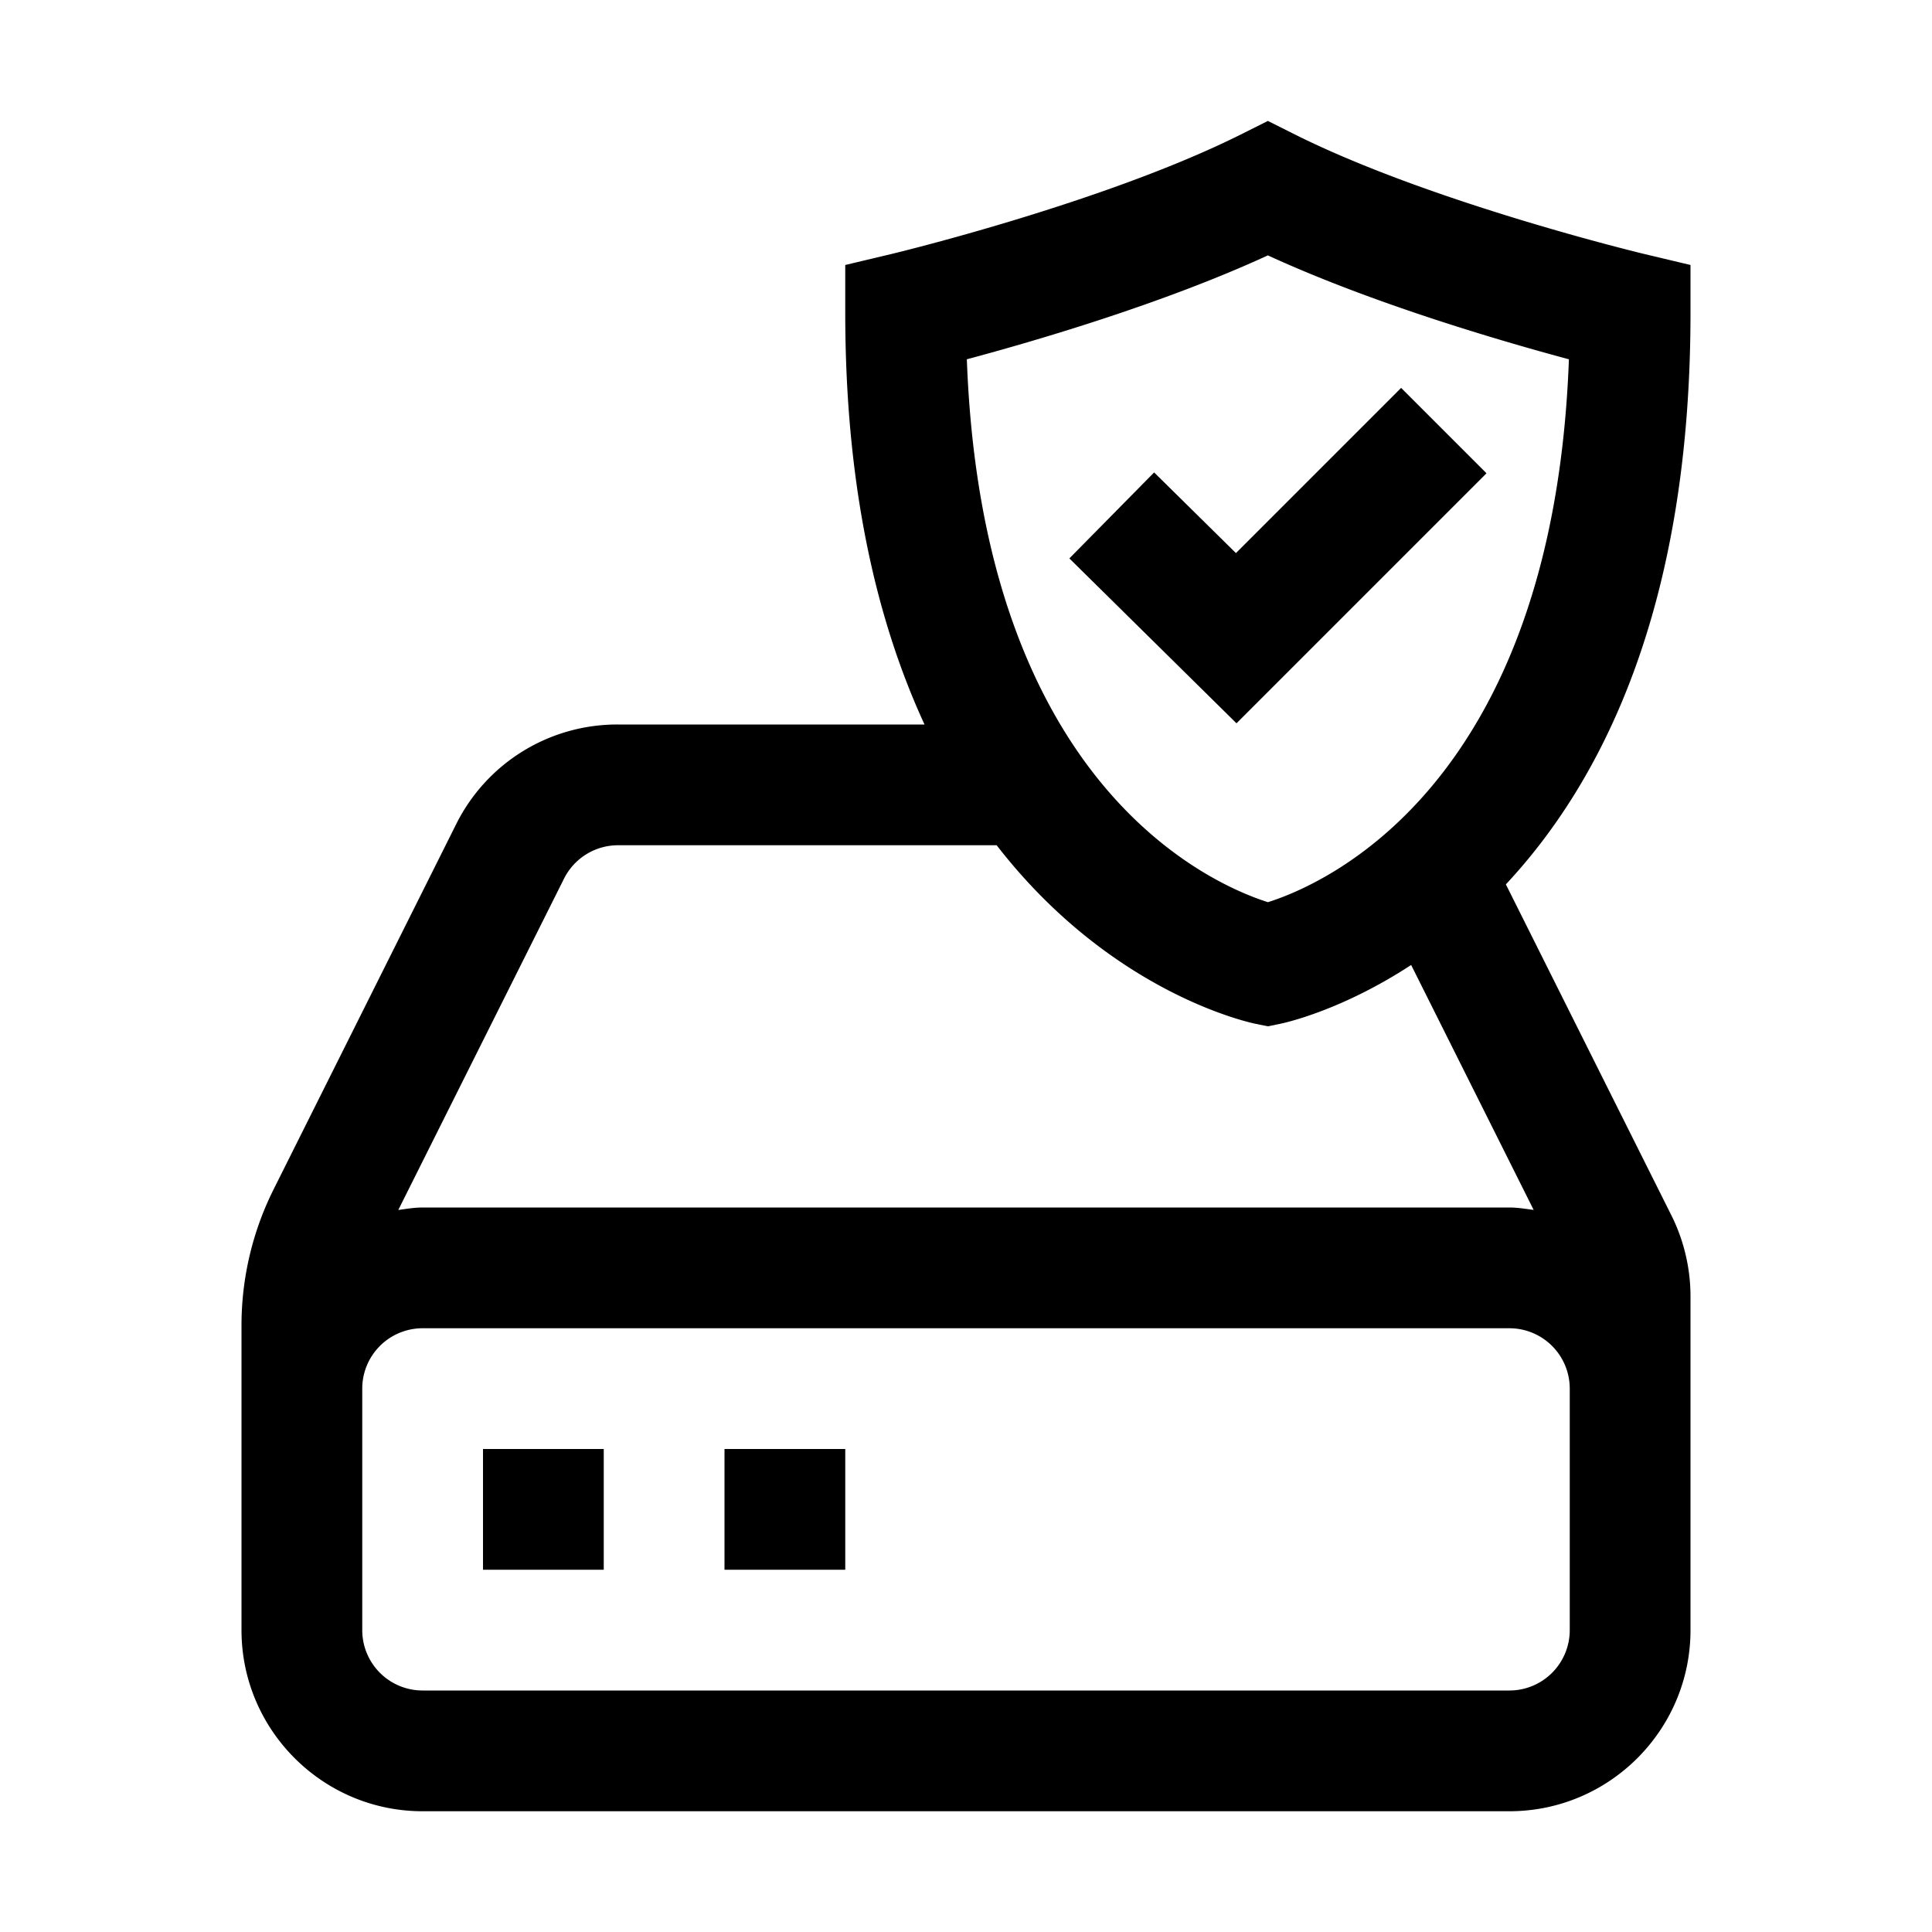 <svg xmlns="http://www.w3.org/2000/svg" xml:space="preserve" viewBox="0 0 32 32"><path d="M8 24h2v2H8zm4 0h2v2h-2z"/><path d="m28 4.389-.769-.183c-.034-.008-3.518-.846-5.784-1.979L21 2.003l-.447.224c-2.267 1.133-5.75 1.971-5.784 1.979L14 4.389v.79c0 2.949.543 5.151 1.313 6.821h-5.077a2.98 2.98 0 0 0-2.684 1.658l-3.025 6.051A5.04 5.04 0 0 0 4 21.944V27c0 1.654 1.346 3 3 3h18c1.654 0 3-1.346 3-3v-5.528c0-.463-.109-.927-.316-1.341l-2.742-5.483C26.521 12.957 28 10.08 28 5.179zM9.342 14.553a1 1 0 0 1 .894-.553h6.272c1.873 2.42 4.135 2.927 4.296 2.959l.196.04.196-.04c.101-.02 1.035-.229 2.177-.976l2.029 4.057c-.133-.017-.264-.04-.402-.04H7c-.138 0-.27.023-.403.041zM26 27a1 1 0 0 1-1 1H7a1 1 0 0 1-1-1v-4a1 1 0 0 1 1-1h18a1 1 0 0 1 1 1zm-4.999-12.057c-.94-.298-4.729-1.935-4.987-8.992C17.138 5.65 19.26 5.031 21 4.23c1.74.8 3.862 1.419 4.986 1.721-.259 7.068-4.056 8.699-4.985 8.992"/><path d="m19.116 7.825-1.404 1.424 2.768 2.731 4.141-4.141-1.414-1.414-2.736 2.736z"/></svg>